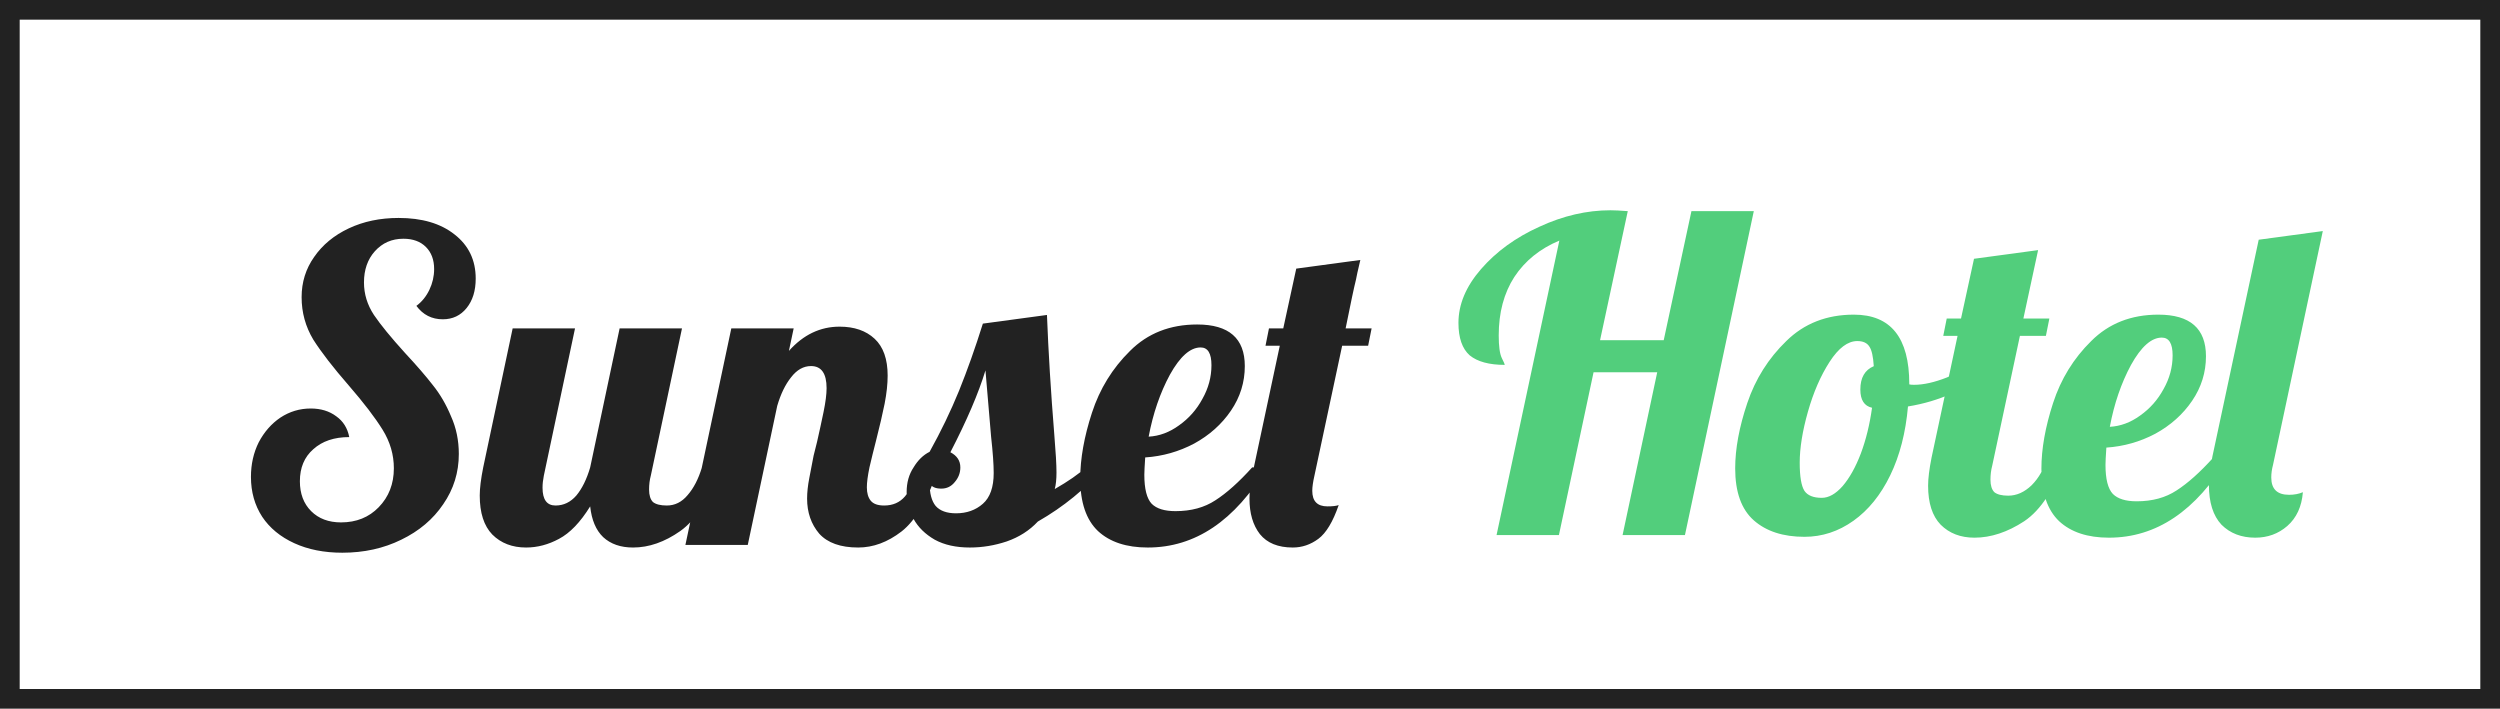 <svg width="254" height="72" viewBox="0 0 254 72" fill="none" xmlns="http://www.w3.org/2000/svg">
<path d="M253 1H1V71H253V1Z" stroke="#222222" stroke-width="2"/>
<g filter="url(#filter0_d)">
<path d="M32.78 52.156C30.932 52.156 29.304 51.833 27.896 51.188C26.488 50.542 25.403 49.648 24.64 48.504C23.877 47.33 23.496 45.981 23.496 44.456C23.496 43.165 23.76 41.992 24.288 40.936C24.845 39.88 25.579 39.044 26.488 38.428C27.427 37.812 28.453 37.504 29.568 37.504C30.595 37.504 31.46 37.768 32.164 38.296C32.868 38.794 33.308 39.498 33.484 40.408C31.959 40.408 30.741 40.818 29.832 41.64C28.923 42.432 28.468 43.517 28.468 44.896C28.468 46.157 28.849 47.169 29.612 47.932C30.375 48.694 31.387 49.076 32.648 49.076C34.203 49.076 35.479 48.562 36.476 47.536C37.503 46.48 38.016 45.16 38.016 43.576C38.016 42.197 37.635 40.892 36.872 39.66C36.109 38.428 34.965 36.932 33.44 35.172C31.856 33.353 30.653 31.798 29.832 30.508C29.04 29.188 28.644 27.75 28.644 26.196C28.644 24.67 29.069 23.306 29.92 22.104C30.771 20.872 31.944 19.904 33.44 19.2C34.936 18.496 36.623 18.144 38.5 18.144C40.876 18.144 42.768 18.701 44.176 19.816C45.613 20.93 46.332 22.426 46.332 24.304C46.332 25.536 46.024 26.533 45.408 27.296C44.792 28.058 43.985 28.44 42.988 28.44C41.873 28.44 40.979 27.985 40.304 27.076C40.861 26.665 41.301 26.122 41.624 25.448C41.947 24.773 42.108 24.069 42.108 23.336C42.108 22.397 41.829 21.649 41.272 21.092C40.715 20.534 39.952 20.256 38.984 20.256C37.811 20.256 36.843 20.681 36.08 21.532C35.347 22.353 34.98 23.409 34.98 24.7C34.98 25.873 35.317 26.973 35.992 28C36.667 28.997 37.723 30.288 39.16 31.872C40.333 33.133 41.272 34.218 41.976 35.128C42.709 36.037 43.325 37.093 43.824 38.296C44.352 39.469 44.616 40.745 44.616 42.124C44.616 44.001 44.088 45.702 43.032 47.228C42.005 48.753 40.583 49.956 38.764 50.836C36.975 51.716 34.98 52.156 32.78 52.156ZM51.45 51.628C50.042 51.628 48.898 51.188 48.018 50.308C47.167 49.428 46.742 48.108 46.742 46.348C46.742 45.614 46.859 44.661 47.094 43.488L50.086 29.364H56.422L53.254 44.324C53.166 44.764 53.122 45.174 53.122 45.556C53.122 46.758 53.562 47.36 54.442 47.36C55.263 47.36 55.967 47.022 56.554 46.348C57.14 45.644 57.61 44.69 57.962 43.488L60.954 29.364H67.29L64.122 44.324C64.004 44.764 63.946 45.233 63.946 45.732C63.946 46.318 64.078 46.744 64.342 47.008C64.635 47.242 65.104 47.36 65.75 47.36C66.571 47.36 67.275 47.008 67.862 46.304C68.478 45.6 68.962 44.661 69.314 43.488H71.162C70.076 46.656 68.727 48.812 67.114 49.956C65.53 51.07 63.931 51.628 62.318 51.628C61.056 51.628 60.044 51.276 59.282 50.572C58.548 49.868 58.108 48.826 57.962 47.448C56.964 49.061 55.908 50.161 54.794 50.748C53.708 51.334 52.594 51.628 51.45 51.628ZM85.193 51.628C83.403 51.628 82.083 51.158 81.233 50.22C80.411 49.252 80.001 48.064 80.001 46.656C80.001 46.04 80.074 45.35 80.221 44.588C80.367 43.796 80.514 43.033 80.661 42.3C80.837 41.566 80.954 41.097 81.013 40.892C81.247 39.865 81.467 38.853 81.673 37.856C81.878 36.858 81.981 36.052 81.981 35.436C81.981 33.94 81.453 33.192 80.397 33.192C79.634 33.192 78.959 33.573 78.373 34.336C77.786 35.069 77.317 36.037 76.965 37.24L73.973 51.364H67.637L72.301 29.364H78.637L78.153 31.652C79.619 30.009 81.335 29.188 83.301 29.188C84.797 29.188 85.985 29.598 86.865 30.42C87.745 31.241 88.185 32.488 88.185 34.16C88.185 35.01 88.082 35.964 87.877 37.02C87.671 38.046 87.378 39.308 86.997 40.804C86.762 41.713 86.542 42.608 86.337 43.488C86.161 44.338 86.073 45.013 86.073 45.512C86.073 46.098 86.205 46.553 86.469 46.876C86.733 47.198 87.187 47.36 87.833 47.36C88.713 47.36 89.417 47.052 89.945 46.436C90.473 45.79 91.001 44.808 91.529 43.488H93.377C92.291 46.714 91.03 48.885 89.593 50C88.185 51.085 86.718 51.628 85.193 51.628ZM96.539 51.628C95.131 51.628 93.943 51.364 92.975 50.836C92.007 50.278 91.289 49.574 90.819 48.724C90.35 47.844 90.115 46.934 90.115 45.996C90.115 45.028 90.35 44.192 90.819 43.488C91.259 42.754 91.802 42.226 92.447 41.904C93.591 39.85 94.589 37.782 95.439 35.7C96.29 33.588 97.097 31.314 97.859 28.88L104.371 28C104.518 31.754 104.767 35.817 105.119 40.188C105.266 41.948 105.339 43.224 105.339 44.016C105.339 44.69 105.281 45.248 105.163 45.688C106.542 44.896 107.598 44.162 108.331 43.488H110.179C108.302 45.658 106.058 47.492 103.447 48.988C102.597 49.897 101.541 50.572 100.279 51.012C99.047 51.422 97.801 51.628 96.539 51.628ZM95.131 48.152C96.217 48.152 97.126 47.829 97.859 47.184C98.593 46.538 98.959 45.497 98.959 44.06C98.959 43.18 98.871 41.948 98.695 40.364C98.402 37.02 98.211 34.776 98.123 33.632C97.419 35.949 96.231 38.721 94.559 41.948C95.234 42.3 95.571 42.813 95.571 43.488C95.571 44.045 95.381 44.544 94.999 44.984C94.647 45.424 94.193 45.644 93.635 45.644C93.019 45.644 92.623 45.453 92.447 45.072C92.447 46.128 92.653 46.905 93.063 47.404C93.503 47.902 94.193 48.152 95.131 48.152ZM114.616 51.628C112.446 51.628 110.759 51.07 109.556 49.956C108.354 48.812 107.752 47.037 107.752 44.632C107.752 42.608 108.148 40.378 108.94 37.944C109.732 35.509 111.023 33.412 112.812 31.652C114.602 29.862 116.875 28.968 119.632 28.968C122.859 28.968 124.472 30.376 124.472 33.192C124.472 34.834 124.003 36.345 123.064 37.724C122.126 39.102 120.879 40.217 119.324 41.068C117.77 41.889 116.112 42.358 114.352 42.476C114.294 43.356 114.264 43.942 114.264 44.236C114.264 45.673 114.514 46.656 115.012 47.184C115.511 47.682 116.318 47.932 117.432 47.932C119.016 47.932 120.366 47.565 121.48 46.832C122.624 46.098 123.871 44.984 125.22 43.488H126.716C123.46 48.914 119.427 51.628 114.616 51.628ZM114.704 40.364C115.79 40.305 116.816 39.924 117.784 39.22C118.782 38.516 119.574 37.621 120.16 36.536C120.776 35.45 121.084 34.306 121.084 33.104C121.084 31.901 120.718 31.3 119.984 31.3C118.928 31.3 117.887 32.224 116.86 34.072C115.863 35.92 115.144 38.017 114.704 40.364ZM129.347 51.628C127.851 51.628 126.736 51.173 126.003 50.264C125.299 49.354 124.947 48.152 124.947 46.656C124.947 45.893 125.035 45.116 125.211 44.324L128.027 31.124H126.575L126.927 29.364H128.379L129.699 23.292L136.211 22.412C135.947 23.526 135.8 24.186 135.771 24.392C135.566 25.213 135.214 26.87 134.715 29.364H137.355L137.003 31.124H134.363L131.547 44.324C131.4 44.969 131.327 45.482 131.327 45.864C131.327 46.92 131.84 47.448 132.867 47.448C133.395 47.448 133.776 47.404 134.011 47.316C133.424 49.017 132.735 50.161 131.943 50.748C131.151 51.334 130.286 51.628 129.347 51.628Z" fill="#222222"/>
</g>
<g filter="url(#filter1_d)">
<path d="M156.43 21.444C154.464 22.265 152.939 23.497 151.854 25.14C150.798 26.782 150.27 28.762 150.27 31.08C150.27 32.165 150.372 32.928 150.578 33.368C150.783 33.778 150.886 34.013 150.886 34.072C149.302 34.072 148.114 33.749 147.322 33.104C146.559 32.429 146.178 31.329 146.178 29.804C146.178 27.926 146.94 26.108 148.466 24.348C150.02 22.558 152 21.121 154.406 20.036C156.811 18.921 159.216 18.364 161.622 18.364C162.032 18.364 162.619 18.393 163.382 18.452L160.566 31.564H167.034L169.85 18.452H176.186L169.19 51.364H162.854L166.374 34.82H159.906L156.386 51.364H150.05L156.43 21.444ZM181.335 51.54C179.165 51.54 177.449 50.982 176.187 49.868C174.926 48.753 174.295 46.993 174.295 44.588C174.295 42.593 174.706 40.378 175.527 37.944C176.349 35.509 177.669 33.412 179.487 31.652C181.306 29.862 183.594 28.968 186.351 28.968C190.106 28.968 191.983 31.314 191.983 36.008V36.052C192.071 36.081 192.233 36.096 192.467 36.096C193.435 36.096 194.55 35.846 195.811 35.348C197.073 34.82 198.217 34.189 199.243 33.456L199.639 34.644C198.789 35.553 197.674 36.33 196.295 36.976C194.946 37.592 193.465 38.032 191.851 38.296C191.617 40.965 191.015 43.297 190.047 45.292C189.079 47.286 187.833 48.826 186.307 49.912C184.782 50.997 183.125 51.54 181.335 51.54ZM183.095 47.58C183.799 47.58 184.503 47.184 185.207 46.392C185.911 45.57 186.527 44.47 187.055 43.092C187.583 41.684 187.965 40.129 188.199 38.428C187.407 38.252 187.011 37.636 187.011 36.58C187.011 35.377 187.466 34.585 188.375 34.204C188.317 33.236 188.17 32.576 187.935 32.224C187.701 31.842 187.29 31.652 186.703 31.652C185.735 31.652 184.797 32.356 183.887 33.764C182.978 35.172 182.245 36.858 181.687 38.824C181.13 40.789 180.851 42.52 180.851 44.016C180.851 45.424 181.013 46.377 181.335 46.876C181.658 47.345 182.245 47.58 183.095 47.58ZM198.603 51.628C197.195 51.628 196.051 51.188 195.171 50.308C194.321 49.428 193.895 48.108 193.895 46.348C193.895 45.614 194.013 44.661 194.247 43.488L196.887 31.124H195.435L195.787 29.364H197.239L198.559 23.292L205.071 22.412L203.575 29.364H206.215L205.863 31.124H203.223L200.407 44.324C200.29 44.764 200.231 45.233 200.231 45.732C200.231 46.318 200.363 46.744 200.627 47.008C200.921 47.242 201.39 47.36 202.035 47.36C202.886 47.36 203.678 47.008 204.411 46.304C205.145 45.57 205.673 44.632 205.995 43.488H207.843C206.758 46.656 205.365 48.812 203.663 49.956C201.962 51.07 200.275 51.628 198.603 51.628ZM212.27 51.628C210.099 51.628 208.412 51.07 207.21 49.956C206.007 48.812 205.406 47.037 205.406 44.632C205.406 42.608 205.802 40.378 206.594 37.944C207.386 35.509 208.676 33.412 210.466 31.652C212.255 29.862 214.528 28.968 217.286 28.968C220.512 28.968 222.126 30.376 222.126 33.192C222.126 34.834 221.656 36.345 220.718 37.724C219.779 39.102 218.532 40.217 216.978 41.068C215.423 41.889 213.766 42.358 212.006 42.476C211.947 43.356 211.918 43.942 211.918 44.236C211.918 45.673 212.167 46.656 212.666 47.184C213.164 47.682 213.971 47.932 215.086 47.932C216.67 47.932 218.019 47.565 219.134 46.832C220.278 46.098 221.524 44.984 222.874 43.488H224.37C221.114 48.914 217.08 51.628 212.27 51.628ZM212.358 40.364C213.443 40.305 214.47 39.924 215.438 39.22C216.435 38.516 217.227 37.621 217.814 36.536C218.43 35.45 218.738 34.306 218.738 33.104C218.738 31.901 218.371 31.3 217.638 31.3C216.582 31.3 215.54 32.224 214.514 34.072C213.516 35.92 212.798 38.017 212.358 40.364ZM227.133 51.628C225.725 51.628 224.581 51.188 223.701 50.308C222.85 49.398 222.425 48.049 222.425 46.26C222.425 45.526 222.542 44.573 222.777 43.4L227.485 21.356L233.997 20.476L228.937 44.236C228.819 44.676 228.761 45.101 228.761 45.512C228.761 46.685 229.362 47.272 230.565 47.272C231.093 47.272 231.562 47.184 231.973 47.008C231.855 48.474 231.327 49.618 230.389 50.44C229.479 51.232 228.394 51.628 227.133 51.628Z" fill="#52CE7C"/>
</g>
<defs>
<filter id="filter0_d" x="22.496" y="18.144" width="119.859" height="41.012" filterUnits="userSpaceOnUse" color-interpolation-filters="sRGB">
<feFlood flood-opacity="0" result="BackgroundImageFix"/>
<feColorMatrix in="SourceAlpha" type="matrix" values="0 0 0 0 0 0 0 0 0 0 0 0 0 0 0 0 0 0 127 0"/>
<feOffset dx="2" dy="4"/>
<feGaussianBlur stdDeviation="1.5"/>
<feColorMatrix type="matrix" values="0 0 0 0 0 0 0 0 0 0 0 0 0 0 0 0 0 0 0.3 0"/>
<feBlend mode="normal" in2="BackgroundImageFix" result="effect1_dropShadow"/>
<feBlend mode="normal" in="SourceGraphic" in2="effect1_dropShadow" result="shape"/>
</filter>
<filter id="filter1_d" x="145.178" y="18.364" width="93.819" height="39.264" filterUnits="userSpaceOnUse" color-interpolation-filters="sRGB">
<feFlood flood-opacity="0" result="BackgroundImageFix"/>
<feColorMatrix in="SourceAlpha" type="matrix" values="0 0 0 0 0 0 0 0 0 0 0 0 0 0 0 0 0 0 127 0"/>
<feOffset dx="2" dy="3"/>
<feGaussianBlur stdDeviation="1.5"/>
<feColorMatrix type="matrix" values="0 0 0 0 0 0 0 0 0 0 0 0 0 0 0 0 0 0 0.3 0"/>
<feBlend mode="normal" in2="BackgroundImageFix" result="effect1_dropShadow"/>
<feBlend mode="normal" in="SourceGraphic" in2="effect1_dropShadow" result="shape"/>
</filter>
</defs>
</svg>
